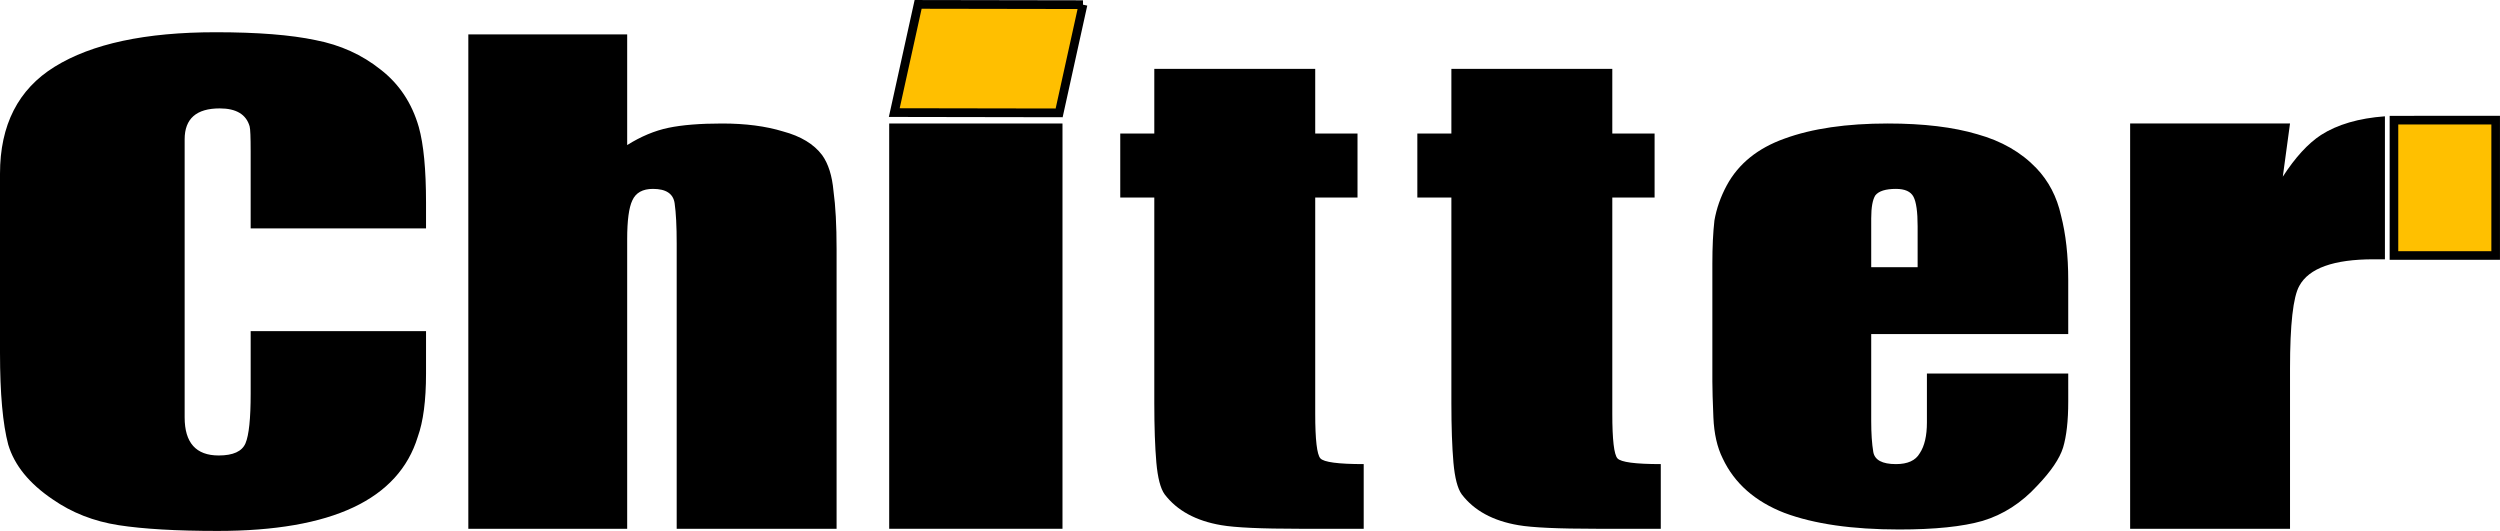 <?xml version="1.0" encoding="UTF-8" standalone="no"?>
<!-- Created with Inkscape (http://www.inkscape.org/) -->

<svg
   xmlns:dc="http://purl.org/dc/elements/1.1/"
   xmlns:cc="http://creativecommons.org/ns#"
   xmlns:rdf="http://www.w3.org/1999/02/22-rdf-syntax-ns#"
   xmlns:svg="http://www.w3.org/2000/svg"
   xmlns="http://www.w3.org/2000/svg"
   xmlns:xlink="http://www.w3.org/1999/xlink"
   version="1.1"
   width="1120.409"
   height="237.943"
   id="svg2">
  <defs
     id="defs4">
    <linearGradient
       id="linearGradient4149">
      <stop
         id="stop4151"
         style="stop-color:#ffbf00;stop-opacity:1"
         offset="0" />
      <stop
         id="stop4153"
         style="stop-color:#e3a800;stop-opacity:1"
         offset="1" />
    </linearGradient>
    <linearGradient
       id="linearGradient3942">
      <stop
         id="stop3944"
         style="stop-color:#ffda00;stop-opacity:1"
         offset="0" />
      <stop
         id="stop3946"
         style="stop-color:#b29328;stop-opacity:1"
         offset="1" />
    </linearGradient>
    <filter
       color-interpolation-filters="sRGB"
       id="filter4065">
      <feFlood
         id="feFlood4067"
         result="flood"
         flood-color="rgb(0,0,0)"
         flood-opacity="0.5" />
      <feComposite
         in2="SourceGraphic"
         operator="in"
         in="flood"
         result="composite1"
         id="feComposite4069" />
      <feGaussianBlur
         id="feGaussianBlur4071"
         result="blur"
         stdDeviation="2" />
      <feOffset
         id="feOffset4073"
         result="offset"
         dy="2"
         dx="2" />
      <feComposite
         in2="offset"
         operator="over"
         in="SourceGraphic"
         result="composite2"
         id="feComposite4075" />
    </filter>
    <filter
       color-interpolation-filters="sRGB"
       id="filter4077">
      <feFlood
         id="feFlood4079"
         result="flood"
         flood-color="rgb(0,0,0)"
         flood-opacity="0.5" />
      <feComposite
         in2="SourceGraphic"
         operator="in"
         in="flood"
         result="composite1"
         id="feComposite4081" />
      <feGaussianBlur
         id="feGaussianBlur4083"
         result="blur"
         stdDeviation="2" />
      <feOffset
         id="feOffset4085"
         result="offset"
         dy="2"
         dx="2" />
      <feComposite
         in2="offset"
         operator="over"
         in="SourceGraphic"
         result="composite2"
         id="feComposite4087" />
    </filter>
    <filter
       color-interpolation-filters="sRGB"
       id="filter4089">
      <feFlood
         id="feFlood4091"
         result="flood"
         flood-color="rgb(0,0,0)"
         flood-opacity="0.5" />
      <feComposite
         in2="SourceGraphic"
         operator="in"
         in="flood"
         result="composite1"
         id="feComposite4093" />
      <feGaussianBlur
         id="feGaussianBlur4095"
         result="blur"
         stdDeviation="2" />
      <feOffset
         id="feOffset4097"
         result="offset"
         dy="2"
         dx="2" />
      <feComposite
         in2="offset"
         operator="over"
         in="SourceGraphic"
         result="composite2"
         id="feComposite4099" />
    </filter>
    <filter
       color-interpolation-filters="sRGB"
       id="filter4101">
      <feFlood
         id="feFlood4103"
         result="flood"
         flood-color="rgb(0,0,0)"
         flood-opacity="0.5" />
      <feComposite
         in2="SourceGraphic"
         operator="in"
         in="flood"
         result="composite1"
         id="feComposite4105" />
      <feGaussianBlur
         id="feGaussianBlur4107"
         result="blur"
         stdDeviation="2" />
      <feOffset
         id="feOffset4109"
         result="offset"
         dy="2"
         dx="2" />
      <feComposite
         in2="offset"
         operator="over"
         in="SourceGraphic"
         result="composite2"
         id="feComposite4111" />
    </filter>
    <filter
       color-interpolation-filters="sRGB"
       id="filter4113">
      <feFlood
         id="feFlood4115"
         result="flood"
         flood-color="rgb(0,0,0)"
         flood-opacity="0.5" />
      <feComposite
         in2="SourceGraphic"
         operator="in"
         in="flood"
         result="composite1"
         id="feComposite4117" />
      <feGaussianBlur
         id="feGaussianBlur4119"
         result="blur"
         stdDeviation="2" />
      <feOffset
         id="feOffset4121"
         result="offset"
         dy="2"
         dx="2" />
      <feComposite
         in2="offset"
         operator="over"
         in="SourceGraphic"
         result="composite2"
         id="feComposite4123" />
    </filter>
    <filter
       color-interpolation-filters="sRGB"
       id="filter4125">
      <feFlood
         id="feFlood4127"
         result="flood"
         flood-color="rgb(0,0,0)"
         flood-opacity="0.5" />
      <feComposite
         in2="SourceGraphic"
         operator="in"
         in="flood"
         result="composite1"
         id="feComposite4129" />
      <feGaussianBlur
         id="feGaussianBlur4131"
         result="blur"
         stdDeviation="2" />
      <feOffset
         id="feOffset4133"
         result="offset"
         dy="2"
         dx="2" />
      <feComposite
         in2="offset"
         operator="over"
         in="SourceGraphic"
         result="composite2"
         id="feComposite4135" />
    </filter>
    <filter
       color-interpolation-filters="sRGB"
       id="filter4137">
      <feFlood
         id="feFlood4139"
         result="flood"
         flood-color="rgb(0,0,0)"
         flood-opacity="0.5" />
      <feComposite
         in2="SourceGraphic"
         operator="in"
         in="flood"
         result="composite1"
         id="feComposite4141" />
      <feGaussianBlur
         id="feGaussianBlur4143"
         result="blur"
         stdDeviation="2" />
      <feOffset
         id="feOffset4145"
         result="offset"
         dy="2"
         dx="2" />
      <feComposite
         in2="offset"
         operator="over"
         in="SourceGraphic"
         result="composite2"
         id="feComposite4147" />
    </filter>
    <filter
       color-interpolation-filters="sRGB"
       id="filter4155">
      <feFlood
         id="feFlood4157"
         result="flood"
         flood-color="rgb(0,0,0)"
         flood-opacity="0.5" />
      <feComposite
         in2="SourceGraphic"
         operator="in"
         in="flood"
         result="composite1"
         id="feComposite4159" />
      <feGaussianBlur
         id="feGaussianBlur4161"
         result="blur"
         stdDeviation="2" />
      <feOffset
         id="feOffset4163"
         result="offset"
         dy="2"
         dx="2" />
      <feComposite
         in2="offset"
         operator="over"
         in="SourceGraphic"
         result="composite2"
         id="feComposite4165" />
    </filter>
    <radialGradient
       cx="-96.72"
       cy="213.738"
       r="171.523"
       fx="-96.72"
       fy="213.738"
       id="radialGradient4230"
       xlink:href="#linearGradient4149"
       gradientUnits="userSpaceOnUse"
       gradientTransform="matrix(-0.359,0.563,-1.036,-0.661,-36.614,157.345)" />
  </defs>
  <g
     transform="translate(-63.498,130.812)"
     id="layer1">
    <path
       d="m 254.427,25.977 c -1.9e-4,2.576 -1.9e-4,4.509 0,5.797 -1.9e-4,2.147 -1.9e-4,3.757 0,4.831 -1.9e-4,12.023 -1.233,21.469 -3.698,28.339 -8.63,28.125 -38.525,42.187 -89.686,42.187 -18.492,0 -33.286,-0.859 -44.381,-2.576 C 105.567,102.837 95.704,98.973 87.075,92.961 76.596,85.876 69.97,77.718 67.196,68.486 64.73,59.254 63.498,45.514 63.498,27.265 l 0,-80.188 c -10e-6,-21.898 8.167,-37.893 24.502,-47.984 16.643,-10.305 40.682,-15.458 72.119,-15.458 18.8,2.2e-4 33.748,1.181 44.843,3.542 11.095,2.147 20.803,6.548 29.125,13.204 8.321,6.441 14.023,15.029 17.105,25.763 2.157,7.729 3.236,19 3.236,33.814 l 0,11.593 -78.591,0 0,-28.984 c -1.2e-4,-2.361 -1.2e-4,-4.186 0,-5.475 -1.2e-4,-6.441 -0.154,-10.198 -0.462,-11.271 -1.541,-5.367 -6.01,-8.051 -13.407,-8.051 -10.479,1.89e-4 -15.718,4.616 -15.718,13.848 l 0,124.629 c -8e-5,11.379 5.085,17.068 15.256,17.068 6.472,3.3e-5 10.479,-1.825 12.02,-5.475 1.541,-3.65 2.311,-11.057 2.312,-22.221 l 0,-28.017 78.591,0 0,8.373"
       id="path4172"
       style="font-size:395.108px;font-style:normal;font-variant:normal;font-weight:normal;font-stretch:normal;line-height:125%;letter-spacing:0px;word-spacing:0px;fill:#000000;fill-opacity:1;stroke:none;font-family:HeadLineA;-inkscape-font-specification:HeadLineA" />
    <path
       d="m 438.422,106.165 -71.656,0 0,-127.85 c -10e-5,-7.729 -0.308,-13.74 -0.925,-18.034 -0.617,-4.294 -3.853,-6.441 -9.708,-6.441 -4.623,1.53e-4 -7.705,1.718 -9.246,5.153 -1.541,3.221 -2.312,9.017 -2.312,17.39 l 0,129.782 -71.194,0 0,-221.563 71.194,0 0,49.594 c 6.164,-3.864 12.328,-6.441 18.492,-7.729 6.164,-1.288 14.177,-1.932 24.04,-1.932 10.479,1.82e-4 19.571,1.181 27.276,3.542 8.013,2.147 13.869,5.69 17.567,10.627 2.774,3.865 4.469,9.232 5.085,16.102 0.924,6.656 1.387,15.351 1.387,26.085 l 0,125.273"
       id="path4174"
       style="font-size:395.108px;font-style:normal;font-variant:normal;font-weight:normal;font-stretch:normal;line-height:125%;letter-spacing:0px;word-spacing:0px;fill:#000000;fill-opacity:1;stroke:none;font-family:HeadLineA;-inkscape-font-specification:HeadLineA" />
    <path
       d="m 548.859,-128.717 -10.692,48.489 -73.889,-0.128 10.692,-48.489 73.889,0.128"
       id="path4195"
       style="font-size:395.108px;font-style:normal;font-variant:normal;font-weight:normal;font-stretch:normal;line-height:125%;letter-spacing:0px;word-spacing:0px;fill:#ffbf00;fill-opacity:1;stroke:#000000;stroke-width:3.907;stroke-linejoin:miter;stroke-miterlimit:4;stroke-opacity:1;stroke-dasharray:none;font-family:HeadLineA;-inkscape-font-specification:HeadLineA" />
    <path
       d="m 539.666,106.165 -77.666,0 0,-181.63 77.666,0 0,181.63"
       id="path4176"
       style="font-size:395.108px;font-style:normal;font-variant:normal;font-weight:normal;font-stretch:normal;line-height:125%;letter-spacing:0px;word-spacing:0px;fill:#000000;fill-opacity:1;stroke:none;font-family:HeadLineA;-inkscape-font-specification:HeadLineA" />
    <path
       d="m 674.657,106.165 -28.663,0 c -17.259,0 -28.971,-0.537 -35.135,-1.61 -11.403,-1.932 -19.879,-6.548 -25.426,-13.848 -1.849,-2.576 -3.082,-7.3 -3.698,-14.17 -0.616,-7.085 -0.925,-15.995 -0.925,-26.729 l 0,-92.103 -15.256,0 0,-28.661 15.256,0 0,-28.984 72.119,0 0,28.984 18.954,0 0,28.661 -18.954,0 0,96.934 c -9e-5,11.593 0.77,18.249 2.312,19.966 1.541,1.718 8.013,2.576 19.417,2.576 l 0,28.984"
       id="path4178"
       style="font-size:395.108px;font-style:normal;font-variant:normal;font-weight:normal;font-stretch:normal;line-height:125%;letter-spacing:0px;word-spacing:0px;fill:#000000;fill-opacity:1;stroke:none;font-family:HeadLineA;-inkscape-font-specification:HeadLineA" />
    <path
       d="m 807.8,106.165 -28.663,0 c -17.259,0 -28.971,-0.537 -35.135,-1.61 -11.403,-1.932 -19.879,-6.548 -25.426,-13.848 -1.849,-2.576 -3.082,-7.3 -3.698,-14.17 -0.616,-7.085 -0.925,-15.995 -0.925,-26.729 l 0,-92.103 -15.256,0 0,-28.661 15.256,0 0,-28.984 72.119,0 0,28.984 18.954,0 0,28.661 -18.954,0 0,96.934 c -1.1e-4,11.593 0.77,18.249 2.311,19.966 1.541,1.718 8.013,2.576 19.417,2.576 l 0,28.984"
       id="path4180"
       style="font-size:395.108px;font-style:normal;font-variant:normal;font-weight:normal;font-stretch:normal;line-height:125%;letter-spacing:0px;word-spacing:0px;fill:#000000;fill-opacity:1;stroke:none;font-family:HeadLineA;-inkscape-font-specification:HeadLineA" />
    <path
       d="m 990.408,43.367 c -1.7e-4,2.576 -1.7e-4,4.509 0,5.797 -1.7e-4,8.588 -0.771,15.458 -2.312,20.611 -1.541,4.938 -5.394,10.627 -11.557,17.068 -7.089,7.729 -15.256,12.989 -24.502,15.78 -8.938,2.576 -21.42,3.864 -37.446,3.864 -20.958,0 -38.063,-2.469 -51.315,-7.407 -13.253,-5.153 -22.499,-13.311 -27.738,-24.475 -2.466,-4.938 -3.852,-11.057 -4.161,-18.356 -0.308,-7.299 -0.462,-12.667 -0.462,-16.102 l 0,-52.814 c -10e-6,-7.514 0.308,-13.955 0.925,-19.322 0.925,-5.367 2.774,-10.627 5.548,-15.78 5.239,-9.661 13.869,-16.639 25.889,-20.933 12.328,-4.508 27.738,-6.763 46.23,-6.763 16.026,1.82e-4 29.433,1.61 40.22,4.831 10.787,3.006 19.571,8.051 26.351,15.136 5.547,5.797 9.246,12.882 11.095,21.255 2.157,8.373 3.236,18.034 3.236,28.984 l 0,24.153 -88.299,0 0,38.967 c -8e-5,5.582 0.308,10.198 0.925,13.848 0.616,3.65 4.006,5.475 10.171,5.475 5.239,2.9e-5 8.784,-1.61 10.633,-4.831 2.157,-3.22 3.236,-7.836 3.236,-13.848 l 0,-21.899 63.335,0 0,6.763 m -67.496,-54.425 0,-12.882 c -9e-5,-2.576 -9e-5,-4.401 0,-5.475 -9e-5,-6.441 -0.617,-10.842 -1.849,-13.204 -1.233,-2.361 -3.853,-3.542 -7.859,-3.542 -4.623,1.53e-4 -7.705,0.966 -9.246,2.898 -1.233,1.932 -1.849,5.367 -1.849,10.305 l 0,21.899 20.803,0"
       id="path4182"
       style="font-size:395.108px;font-style:normal;font-variant:normal;font-weight:normal;font-stretch:normal;line-height:125%;letter-spacing:0px;word-spacing:0px;fill:#000000;fill-opacity:1;stroke:none;font-family:HeadLineA;-inkscape-font-specification:HeadLineA" />
    <path
       d="m 1132.334,-14.6 -5.085,0 c -17.876,1.2e-4 -28.971,3.972 -33.286,11.915 -2.774,4.938 -4.161,17.283 -4.161,37.035 l 0,71.815 -71.656,0 0,-181.63 71.656,0 -3.236,23.831 c 5.548,-8.588 11.249,-14.814 17.105,-18.678 7.397,-4.723 16.951,-7.514 28.663,-8.373 l 0,64.086"
       id="path4184"
       style="font-size:395.108px;font-style:normal;font-variant:normal;font-weight:normal;font-stretch:normal;line-height:125%;letter-spacing:0px;word-spacing:0px;fill:#000000;fill-opacity:1;stroke:none;font-family:HeadLineA;-inkscape-font-specification:HeadLineA" />
    <rect
       width="45.584"
       height="60.674"
       x="1136.383"
       y="-76.841"
       transform="matrix(1,-1.1276162e-4,0,1,0,0)"
       id="rect4221"
       style="fill:#ffc000;fill-opacity:1;stroke:#000000;stroke-width:3.858;stroke-linejoin:miter;stroke-miterlimit:4;stroke-opacity:1;stroke-dasharray:none" />
  </g>
</svg>
